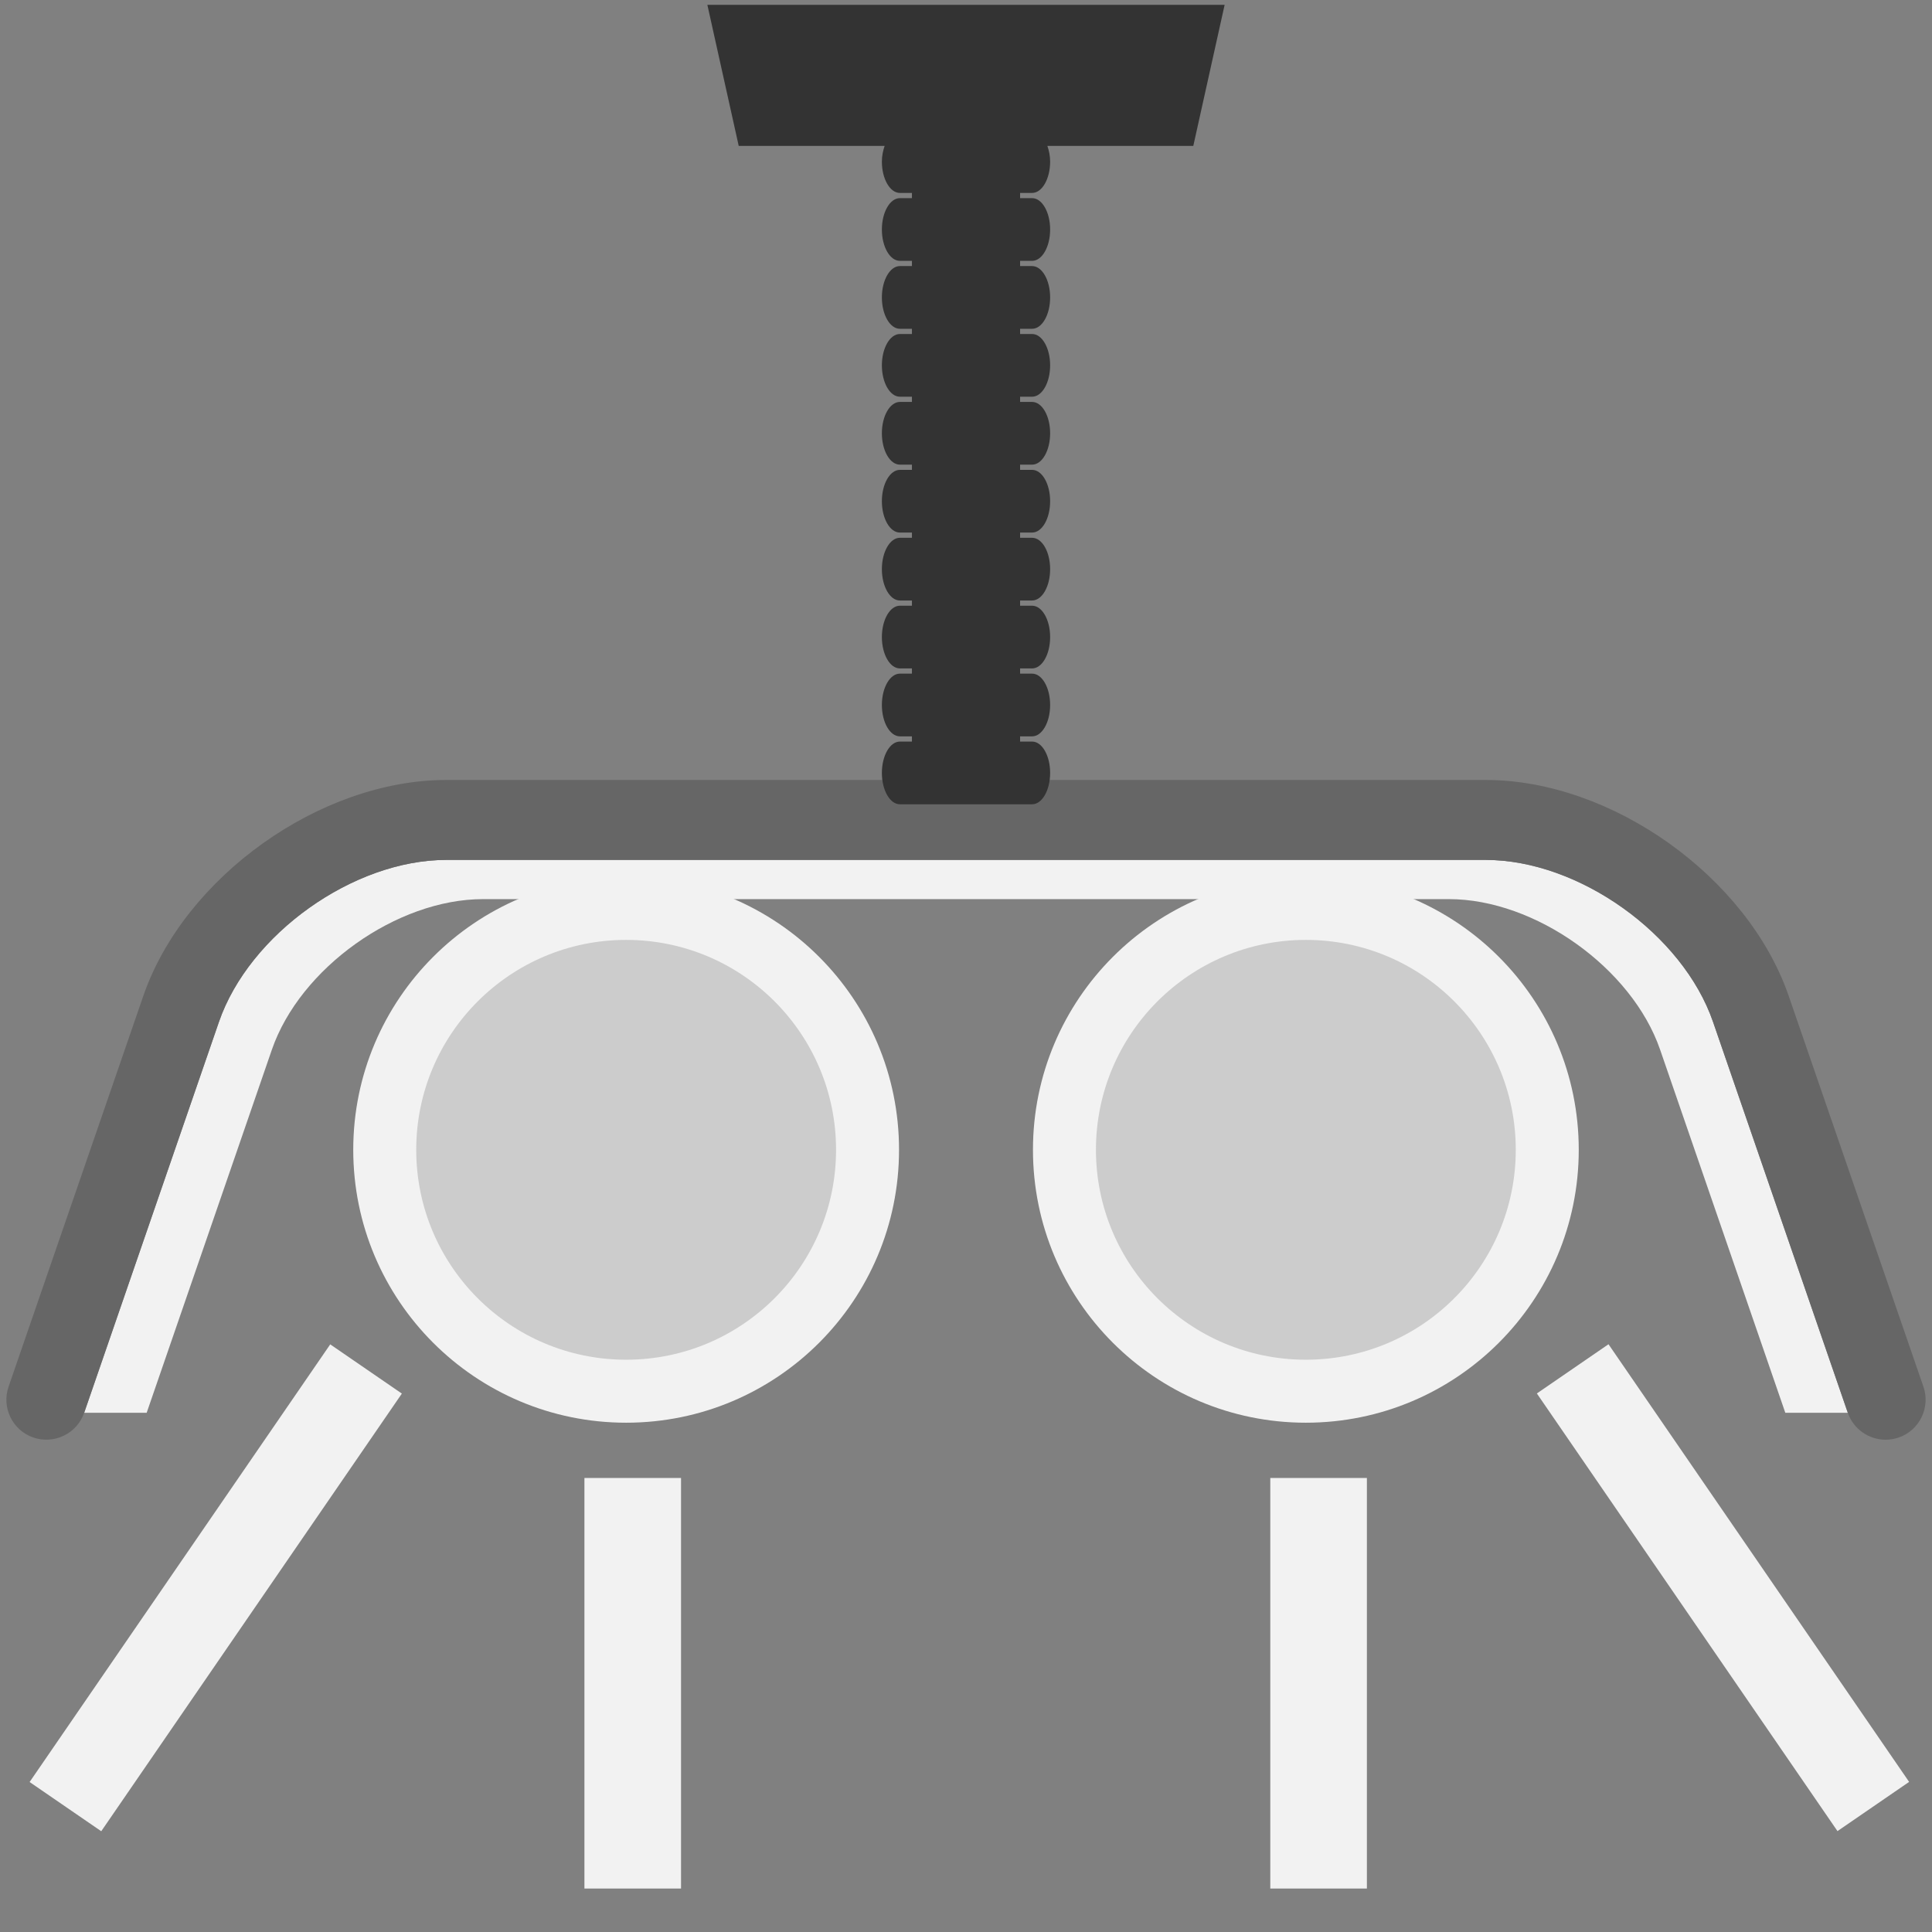<svg version="1.1" id="Layer_1" xmlns="http://www.w3.org/2000/svg" xmlns:xlink="http://www.w3.org/1999/xlink" x="0px" y="0px" viewBox="0 0 100 100" xml:space="preserve"><rect x="0" y="0" width="100" height="100" fill="#808080" stroke="none"/><desc>Copyright Opto 22</desc> 
<g>
	<g id="hlight">
		<path fill="#F2F2F2" d="M88.668,52.897c-1.567-4.546-6.955-8.387-11.765-8.387H23.096c-4.809,0-10.197,3.841-11.765,8.388
			L4.357,73.124h3.235l6.48-18.793c1.457-4.224,6.463-7.793,10.931-7.793h49.993c4.468,0,9.474,3.569,10.931,7.792l6.48,18.794
			h3.235L88.668,52.897z"></path>
		<circle fill="#F2F2F2" cx="32.409" cy="59.514" r="14.125"></circle>
		<circle fill="#F2F2F2" cx="67.591" cy="59.514" r="14.125"></circle>
		
			<rect x="8.886" y="68.455" transform="matrix(0.824 0.566 -0.566 0.824 48.516 8.148)" fill="#F2F2F2" width="4.5" height="27.491"></rect>
		
			<rect x="86.886" y="68.455" transform="matrix(-0.824 0.566 -0.566 -0.824 209.155 99.46)" fill="#F2F2F2" width="4.5" height="27.491"></rect>
		<rect x="30.25" y="76.5" fill="#F2F2F2" width="5" height="21.25"></rect>
		<rect x="65.75" y="76.5" fill="#F2F2F2" width="5" height="21.25"></rect>
	</g>
	<g id="shape">
		<path fill="#666666" d="M97.599,74.519c-0.859,0-1.661-0.537-1.957-1.395l-6.974-20.227c-1.567-4.546-6.955-8.387-11.765-8.387
			H23.096c-4.809,0-10.197,3.841-11.765,8.388L4.357,73.124c-0.372,1.081-1.549,1.65-2.631,1.282
			c-1.081-0.372-1.655-1.551-1.282-2.632l6.974-20.226c2.126-6.164,9.159-11.177,15.678-11.177h53.807
			c6.519,0,13.552,5.014,15.679,11.177l6.974,20.227c0.372,1.081-0.201,2.26-1.282,2.632C98.051,74.482,97.823,74.519,97.599,74.519
			z"></path>
	</g>
	<g id="light">
		<circle fill="#CCCCCC" cx="32.409" cy="59.514" r="10.865"></circle>
		<circle fill="#CCCCCC" cx="67.591" cy="59.514" r="10.865"></circle>
	</g>
	<g id="dark">
		<path fill="#333333" d="M63.387,0.25H36.613l1.623,7.302h7.553c-0.083,0.242-0.143,0.509-0.143,0.811
			c0,0.896,0.418,1.623,0.933,1.623h0.622v0.27h-0.622c-0.515,0-0.933,0.727-0.933,1.623s0.418,1.623,0.933,1.623h0.622v0.27h-0.622
			c-0.515,0-0.933,0.727-0.933,1.623c0,0.896,0.418,1.623,0.933,1.623h0.622v0.27h-0.622c-0.515,0-0.933,0.727-0.933,1.623
			c0,0.896,0.418,1.623,0.933,1.623h0.622v0.27h-0.622c-0.515,0-0.933,0.727-0.933,1.623c0,0.896,0.418,1.623,0.933,1.623h0.622
			v0.27h-0.622c-0.515,0-0.933,0.727-0.933,1.623c0,0.896,0.418,1.623,0.933,1.623h0.622v0.27h-0.622
			c-0.515,0-0.933,0.727-0.933,1.623c0,0.896,0.418,1.623,0.933,1.623h0.622v0.27h-0.622c-0.515,0-0.933,0.727-0.933,1.623
			s0.418,1.623,0.933,1.623h0.622v0.27h-0.622c-0.515,0-0.933,0.727-0.933,1.623c0,0.896,0.418,1.623,0.933,1.623h0.622v0.27h-0.622
			c-0.515,0-0.933,0.727-0.933,1.623s0.418,1.623,0.933,1.623h6.843c0.516,0,0.933-0.727,0.933-1.623s-0.417-1.623-0.933-1.623
			h-0.622v-0.27h0.622c0.516,0,0.933-0.727,0.933-1.623c0-0.896-0.417-1.623-0.933-1.623h-0.622v-0.27h0.622
			c0.516,0,0.933-0.727,0.933-1.623s-0.417-1.623-0.933-1.623h-0.622v-0.27h0.622c0.516,0,0.933-0.727,0.933-1.623
			c0-0.896-0.417-1.623-0.933-1.623h-0.622v-0.27h0.622c0.516,0,0.933-0.727,0.933-1.623c0-0.896-0.417-1.623-0.933-1.623h-0.622
			v-0.27h0.622c0.516,0,0.933-0.727,0.933-1.623c0-0.896-0.417-1.623-0.933-1.623h-0.622v-0.27h0.622
			c0.516,0,0.933-0.727,0.933-1.623c0-0.896-0.417-1.623-0.933-1.623h-0.622v-0.27h0.622c0.516,0,0.933-0.727,0.933-1.623
			c0-0.896-0.417-1.623-0.933-1.623h-0.622v-0.27h0.622c0.516,0,0.933-0.727,0.933-1.623s-0.417-1.623-0.933-1.623h-0.622v-0.27
			h0.622c0.516,0,0.933-0.727,0.933-1.623c0-0.302-0.06-0.569-0.143-0.811h7.553L63.387,0.25z"></path>
	</g>
</g>
</svg>
